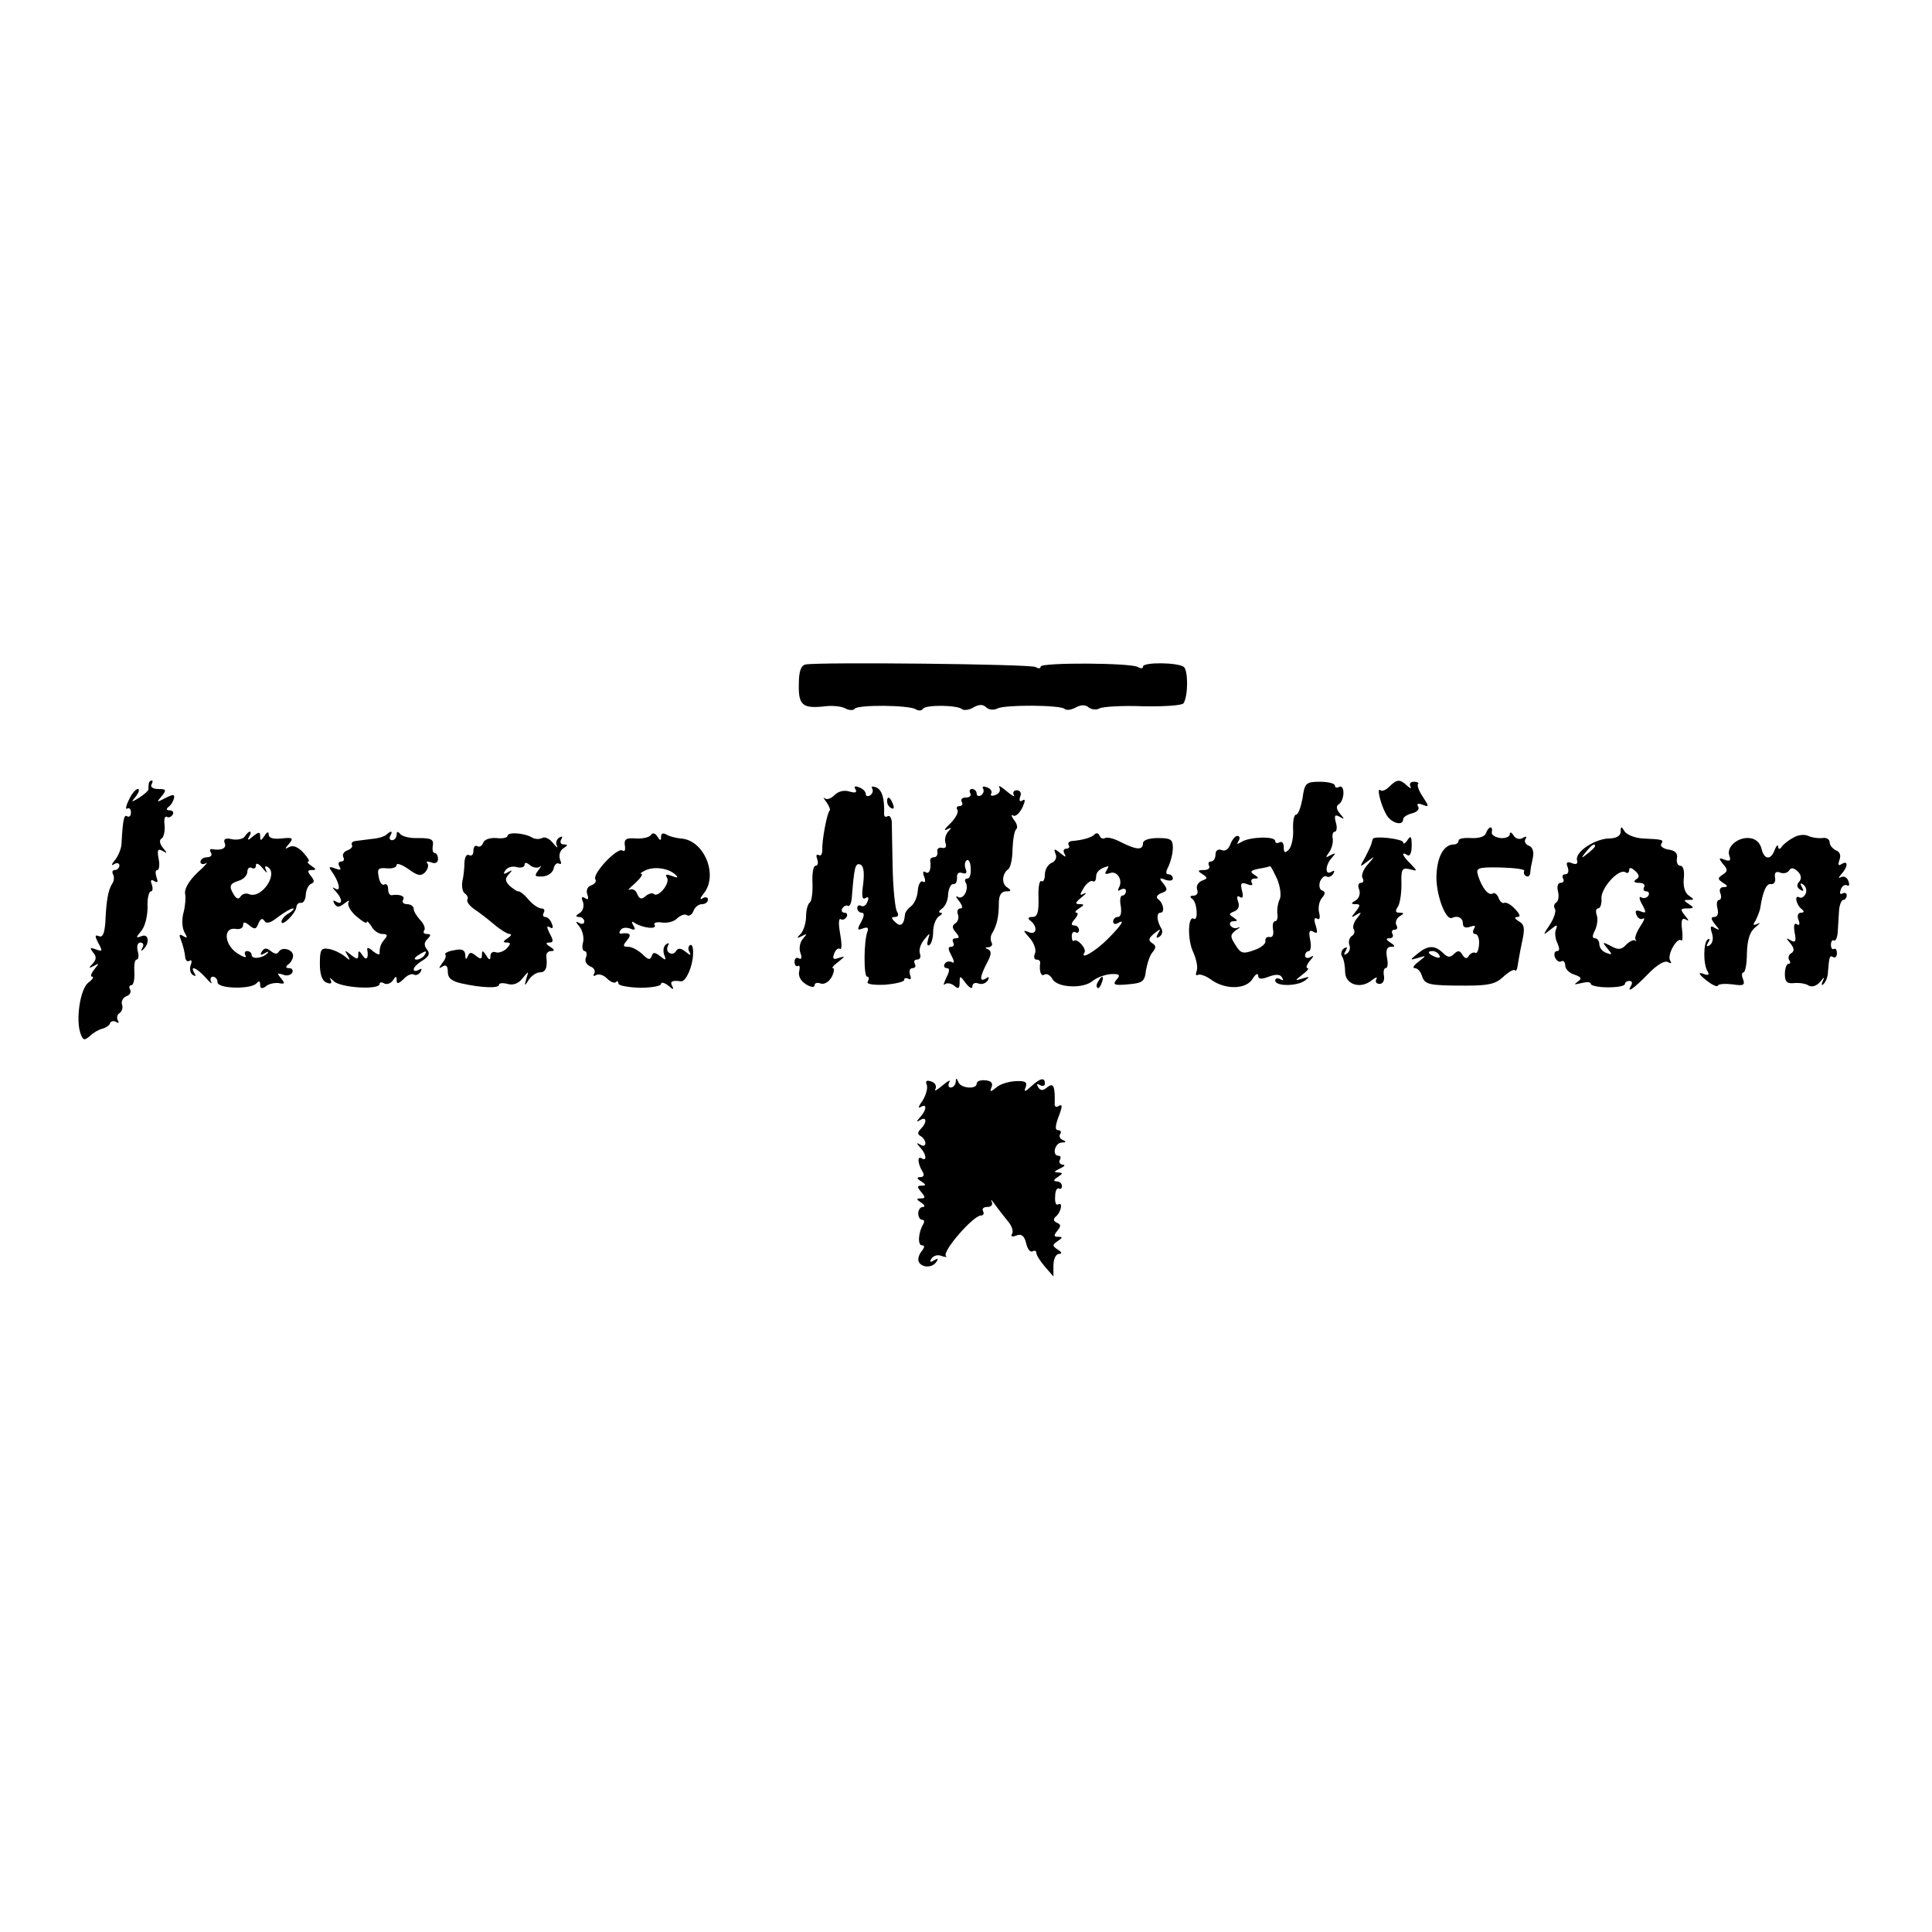 <?xml version="1.0" standalone="no"?>
<!DOCTYPE svg PUBLIC "-//W3C//DTD SVG 20010904//EN"
 "http://www.w3.org/TR/2001/REC-SVG-20010904/DTD/svg10.dtd">
<svg version="1.0" xmlns="http://www.w3.org/2000/svg"
 width="453pt" height="453pt" viewBox="0 0 453 453"
 preserveAspectRatio="xMidYMid meet">
<g transform="translate(0,453) scale(0.1,-0.1)"
fill="#000000" stroke="none">
<path d="M1889 2972 c-11 -2 -16 -16 -16 -47 -1 -49 9 -57 62 -51 17 2 38 0
47 -5 9 -5 19 -5 22 -1 6 10 127 9 143 -1 6 -4 14 -4 17 1 6 10 82 9 92 -1 4
-3 16 -2 26 4 14 8 23 8 31 0 5 -5 17 -7 26 -2 19 9 147 8 157 -1 4 -4 15 -3
26 3 13 7 23 7 31 0 7 -5 18 -6 25 -2 7 4 53 7 102 5 50 -1 92 2 95 7 11 17
11 76 1 85 -13 11 -96 12 -96 1 0 -5 -5 -5 -12 -1 -16 10 -228 11 -228 1 0 -5
-5 -5 -12 -1 -11 7 -507 12 -539 6z"/>
<path d="M349 2693 c-1 -5 -1 -10 -1 -14 0 -3 -9 -11 -21 -19 -20 -12 -21 -12
-8 3 7 10 9 17 4 17 -5 0 -15 -12 -21 -26 -7 -14 -8 -23 -4 -20 5 3 9 -1 9 -9
0 -8 -4 -12 -9 -9 -7 5 -10 -7 -13 -63 0 -11 -7 -29 -15 -39 -9 -11 -10 -15
-2 -10 6 4 12 2 12 -3 0 -6 -5 -11 -11 -11 -5 0 -7 -4 -4 -10 3 -5 3 -16 -2
-22 -10 -16 -14 -43 -16 -91 -2 -25 -6 -36 -15 -32 -10 4 -10 0 -1 -17 10 -18
9 -20 -6 -14 -14 5 -15 4 -7 -7 9 -10 8 -17 -1 -27 -10 -10 -9 -11 3 -5 13 8
13 7 1 -8 -7 -9 -10 -17 -5 -17 5 0 1 -7 -9 -14 -19 -15 -30 -87 -18 -120 6
-16 9 -16 22 -5 8 8 21 15 29 17 8 2 17 8 18 13 2 5 9 6 14 3 6 -4 8 -2 4 4
-3 6 -1 14 5 17 5 4 8 13 5 20 -2 7 2 16 10 19 9 3 12 10 9 16 -3 5 -2 10 3
10 5 0 8 14 7 30 -1 17 1 30 5 30 5 0 6 9 3 20 -3 12 0 20 6 20 7 0 9 -6 5
-12 -4 -7 -3 -9 1 -5 17 15 14 39 -3 32 -14 -5 -14 -4 -1 12 9 10 15 35 15 56
-1 20 3 37 8 37 4 0 5 7 2 16 -4 10 -2 13 6 8 8 -5 9 -2 5 9 -3 10 -3 17 2 17
4 0 6 12 3 26 -4 21 -2 25 9 19 12 -7 12 -6 1 7 -8 10 -9 19 -3 22 5 3 8 17 7
31 -2 13 0 22 5 20 4 -3 10 -1 14 5 3 5 0 10 -7 10 -8 0 -9 3 -3 8 6 4 11 13
13 20 2 10 -2 10 -20 1 -21 -11 -22 -11 -9 4 12 15 11 17 -8 17 -12 0 -19 5
-16 10 3 6 4 10 1 10 -3 0 -7 -3 -7 -7z"/>
<path d="M3054 2658 c-4 -21 -10 -38 -15 -38 -5 0 -8 -16 -7 -35 1 -20 -4 -41
-10 -47 -9 -9 -12 -8 -12 6 0 9 -4 14 -10 11 -5 -3 -10 -2 -10 3 0 12 -60 10
-79 -2 -10 -6 -12 -6 -7 2 4 7 3 12 -3 12 -5 0 -12 -9 -16 -19 -4 -12 -12 -18
-21 -14 -8 3 -14 -1 -14 -11 0 -9 -5 -16 -11 -16 -5 0 -7 -4 -4 -10 3 -5 -2
-10 -12 -10 -15 0 -16 -2 -3 -10 12 -8 12 -10 -2 -15 -9 -4 -14 -13 -11 -21 3
-8 -1 -14 -8 -14 -9 0 -10 -3 -3 -8 11 -8 14 -53 3 -46 -14 8 -15 -51 -1 -79
7 -16 11 -35 8 -43 -3 -8 -2 -13 2 -10 5 3 20 -2 33 -12 33 -23 81 -22 96 3 7
11 12 14 13 8 0 -9 7 -10 25 -3 16 6 27 6 31 -2 4 -7 3 -8 -4 -4 -7 4 -12 2
-12 -3 0 -14 51 -14 70 0 12 9 11 10 -5 5 -20 -6 -20 -6 -1 9 11 8 16 15 12
15 -5 0 -2 8 5 17 10 11 10 14 2 9 -7 -4 -13 -2 -13 3 0 6 4 11 9 11 4 0 6 12
3 26 -4 20 -2 25 8 19 9 -5 10 -2 5 15 -5 14 -3 20 3 16 6 -4 8 2 5 14 -3 11
0 26 6 34 9 10 9 15 1 18 -6 2 -8 11 -5 21 4 9 11 15 15 12 5 -3 12 0 16 6 4
8 3 9 -4 5 -16 -10 -15 16 1 33 10 11 9 12 -3 6 -12 -7 -13 -6 -4 6 6 8 10 22
9 32 -2 9 0 17 5 17 4 0 6 10 2 22 -4 16 -2 19 9 13 12 -7 12 -6 1 7 -9 11
-10 18 -2 23 5 3 10 15 10 26 0 11 -4 17 -10 14 -5 -3 -10 -2 -10 3 0 5 -16 9
-35 9 -33 0 -36 -3 -41 -39z m-59 -190 c7 -18 10 -39 5 -48 -4 -8 -6 -23 -5
-32 2 -10 -1 -18 -5 -18 -5 0 -7 -9 -5 -20 2 -11 -1 -19 -8 -17 -7 1 -11 -3
-10 -10 1 -6 -11 -16 -27 -21 -25 -9 -31 -8 -43 12 -13 20 -13 24 1 35 10 6
12 9 5 6 -6 -3 -14 -1 -18 5 -3 5 0 10 7 10 11 0 10 2 0 9 -11 7 -11 9 2 14
10 4 13 13 9 23 -4 11 -2 15 4 11 7 -5 9 1 5 15 -4 17 -2 20 12 15 10 -4 15
-3 11 3 -3 6 0 10 7 10 10 0 10 2 -1 9 -11 7 -9 10 10 14 13 2 25 5 27 6 2 0
9 -14 17 -31z"/>
<path d="M3257 2685 c-8 -8 -17 -11 -20 -8 -10 9 0 -33 13 -56 11 -21 40 -29
40 -12 0 5 9 11 21 14 12 3 18 10 14 16 -4 7 0 8 11 4 15 -6 15 -4 0 19 -9 13
-14 27 -11 30 3 2 -2 5 -10 5 -8 0 -11 -5 -8 -11 3 -6 0 -5 -8 2 -17 16 -24
15 -42 -3z"/>
<path d="M2006 2679 c4 -7 0 -9 -14 -5 -12 4 -26 1 -35 -8 -8 -8 -18 -12 -23
-8 -5 4 -3 0 4 -9 6 -9 10 -18 7 -20 -6 -6 -18 -70 -17 -92 0 -9 -3 -15 -8
-12 -6 3 -7 -1 -4 -9 3 -9 2 -16 -4 -16 -5 0 -8 -18 -7 -40 1 -22 -2 -43 -6
-46 -5 -3 -9 -18 -9 -33 0 -15 -6 -33 -12 -40 -11 -11 -10 -12 2 -6 13 7 13 6
2 -7 -7 -8 -9 -24 -5 -33 4 -11 2 -16 -4 -12 -5 3 -10 0 -10 -8 0 -8 4 -12 8
-10 4 3 5 -3 3 -12 -3 -11 3 -23 16 -31 11 -7 20 -8 20 -2 0 5 6 7 14 4 8 -3
19 3 26 15 6 12 7 21 3 21 -4 0 2 7 13 15 16 13 16 14 1 9 -13 -5 -16 -2 -11
10 3 9 9 14 14 11 4 -2 4 13 0 35 -4 22 -4 37 1 35 4 -3 10 -1 14 5 3 5 1 10
-5 10 -6 0 -8 5 -5 10 4 6 9 8 13 6 4 -2 8 6 9 17 6 74 8 84 20 80 8 -3 10
-18 7 -45 -4 -28 -3 -38 5 -34 7 5 9 1 5 -8 -3 -9 -10 -13 -15 -10 -5 3 -9 0
-9 -5 0 -6 5 -11 10 -11 7 0 7 -7 -1 -22 -10 -18 -9 -20 4 -15 11 4 14 2 11
-7 -9 -23 -9 -106 -1 -106 5 0 5 -5 2 -11 -5 -6 9 -9 39 -8 25 2 46 7 46 11 0
5 4 6 10 3 6 -3 7 1 4 9 -3 9 -1 16 6 16 6 0 8 5 5 10 -3 6 -1 10 5 10 7 0 10
6 7 14 -3 8 1 22 10 33 14 17 14 17 9 0 -3 -10 -2 -16 3 -13 5 3 9 17 9 32 0
14 6 30 13 35 8 5 10 9 4 9 -5 0 -4 4 3 9 8 5 15 20 15 34 1 14 7 25 12 24 6
-1 9 6 9 15 -1 10 4 14 12 11 10 -3 12 0 8 10 -3 8 -2 17 3 20 4 3 9 -6 9 -19
1 -13 -2 -24 -8 -24 -5 0 -7 -4 -4 -9 9 -15 -5 -42 -18 -34 -6 4 -5 -1 3 -10
8 -11 9 -17 3 -17 -6 0 -9 -6 -6 -14 3 -8 0 -17 -6 -21 -8 -5 -8 -11 1 -21 9
-11 9 -14 0 -14 -7 0 -9 -4 -6 -10 3 -5 1 -10 -5 -10 -8 0 -7 -6 1 -21 7 -13
7 -19 1 -15 -6 3 -13 2 -17 -4 -3 -5 -1 -10 5 -10 7 0 7 -7 -1 -22 -6 -13 -8
-20 -4 -16 5 4 14 3 22 -3 10 -9 13 -7 13 7 0 17 1 17 15 -2 8 -10 15 -14 15
-7 0 7 6 10 14 7 8 -3 17 0 22 7 4 8 3 10 -4 5 -16 -10 -15 3 2 36 11 20 11
28 3 32 -8 3 -8 5 1 5 7 1 10 6 7 11 -3 6 -3 16 2 23 10 17 15 37 15 70 0 18
6 27 17 27 12 0 13 2 3 9 -14 8 -13 32 2 43 5 3 10 24 10 46 1 22 4 44 9 48 4
4 1 14 -6 22 -6 9 -7 13 -2 10 6 -4 15 5 22 18 7 16 8 22 0 17 -6 -4 -8 0 -5
9 4 8 0 15 -8 15 -7 0 -10 -5 -7 -11 4 -6 -4 -2 -17 9 -13 11 -20 15 -17 9 4
-7 0 -15 -9 -18 -8 -3 -13 -2 -10 3 3 5 -1 12 -10 15 -8 3 -12 2 -9 -3 3 -5 1
-12 -5 -16 -5 -3 -10 -1 -10 4 0 6 -5 11 -11 11 -5 0 -7 -4 -4 -10 3 -5 -1
-10 -10 -10 -9 0 -13 -4 -10 -10 3 -5 1 -10 -5 -10 -6 0 -9 -4 -5 -9 3 -6 -5
-20 -17 -32 -13 -12 -16 -18 -8 -14 12 6 12 5 3 -5 -6 -7 -9 -19 -6 -27 3 -8
0 -13 -8 -11 -8 2 -13 -3 -11 -9 1 -7 -2 -13 -8 -13 -5 0 -9 -3 -9 -7 3 -20
-2 -34 -11 -28 -6 4 -7 -1 -3 -11 4 -10 2 -15 -3 -11 -5 3 -11 -6 -12 -21 -1
-15 -8 -31 -16 -37 -7 -5 -13 -13 -14 -18 -2 -25 -10 -32 -23 -19 -10 9 -10
12 0 12 7 0 9 5 4 13 -4 6 -9 53 -10 102 -1 50 -2 98 -2 108 -1 10 -5 16 -10
13 -5 -3 -9 0 -8 7 1 36 -5 55 -19 61 -8 3 -12 2 -9 -3 3 -5 1 -12 -5 -16 -5
-3 -10 -2 -10 3 0 6 -7 13 -16 16 -9 4 -13 2 -8 -5z"/>
<path d="M2080 2651 c0 -6 4 -13 10 -16 6 -3 7 1 4 9 -7 18 -14 21 -14 7z"/>
<path d="M3484 2576 c-3 -8 -17 -12 -35 -11 -16 1 -29 -1 -29 -6 0 -5 -5 -9
-11 -9 -25 0 -41 -32 -41 -80 1 -44 23 -100 37 -92 13 6 25 0 25 -13 0 -9 6
-12 17 -8 11 4 14 3 9 -5 -4 -7 -2 -12 3 -12 6 0 10 -11 9 -24 -1 -14 -5 -23
-9 -20 -4 2 -11 -1 -15 -7 -4 -8 -9 -7 -15 2 -6 11 -11 11 -20 2 -9 -9 -15 -8
-26 3 -19 18 -35 18 -59 -2 -19 -15 -19 -16 1 -10 20 6 20 6 1 -9 -11 -8 -15
-15 -9 -15 7 0 14 -8 17 -18 7 -21 15 -23 105 -23 51 0 68 4 85 20 13 12 25
19 28 16 2 -3 5 1 6 8 1 6 5 31 10 55 8 35 7 44 -7 52 -10 6 -11 10 -3 10 8 0
6 6 -5 18 -10 11 -21 17 -26 15 -4 -2 -10 3 -13 11 -3 9 -10 14 -14 11 -10 -6
-25 13 -34 41 -6 19 -3 21 53 20 32 -1 57 -4 55 -8 -2 -4 -1 -9 4 -12 5 -3 9
0 10 7 0 7 3 22 6 35 3 15 0 25 -9 29 -8 3 -12 10 -8 16 4 6 1 7 -7 2 -7 -4
-16 -2 -21 6 -5 8 -9 9 -9 3 0 -6 -10 -10 -22 -9 -13 2 -22 8 -20 14 3 16 -8
14 -14 -3z m-109 -286 c3 -6 -1 -7 -9 -4 -18 7 -21 14 -7 14 6 0 13 -4 16 -10z"/>
<path d="M3800 2580 c0 -10 -10 -16 -29 -16 -34 -2 -80 -33 -73 -52 2 -7 -2
-10 -12 -6 -12 5 -15 2 -10 -10 3 -9 1 -16 -6 -16 -6 0 -8 -4 -5 -10 3 -5 1
-10 -6 -10 -6 0 -9 -8 -6 -20 3 -11 1 -23 -4 -26 -5 -3 -7 -10 -3 -15 3 -5 -2
-22 -12 -37 -17 -26 -17 -26 1 -12 16 13 18 13 13 0 -3 -8 -1 -23 4 -32 5 -12
5 -18 -1 -18 -6 0 -8 -7 -5 -15 4 -8 10 -12 15 -9 5 3 9 -2 9 -10 0 -8 10 -18
21 -21 17 -6 19 -9 8 -17 -10 -7 -8 -7 9 -3 12 3 22 3 22 -2 0 -4 18 -8 40 -8
22 0 40 3 40 8 0 4 5 7 11 7 5 0 7 -4 4 -10 -13 -21 5 -9 39 26 21 22 40 33
47 28 8 -4 9 -3 5 4 -8 13 17 56 26 47 3 -3 4 8 2 25 -3 23 0 29 9 24 8 -5 7
-2 -2 9 -12 15 -11 17 5 17 16 0 17 2 4 10 -13 9 -13 10 0 10 13 0 13 1 0 10
-9 6 -14 21 -12 40 2 17 -1 30 -8 30 -6 0 -10 8 -8 18 2 11 -4 18 -20 20 -12
2 -20 8 -17 13 7 10 4 11 -43 13 -19 1 -38 9 -43 17 -7 12 -9 12 -9 -1z m-60
-34 c0 -2 -8 -10 -17 -17 -16 -13 -17 -12 -4 4 13 16 21 21 21 13z m96 -78
c-7 -5 -4 -8 7 -8 10 0 15 -4 12 -10 -3 -5 -1 -10 5 -10 6 0 8 -5 5 -10 -4 -6
-11 -7 -17 -4 -5 4 -5 -4 2 -16 11 -20 10 -22 -3 -17 -11 4 -14 2 -10 -8 3 -8
10 -12 15 -9 6 4 3 -5 -6 -18 -9 -14 -14 -28 -11 -31 3 -4 2 -5 -1 -2 -4 2
-13 -2 -21 -10 -11 -12 -19 -13 -36 -3 -20 10 -21 10 -8 -6 12 -14 12 -16 -3
-10 -9 3 -16 12 -16 20 0 8 -5 14 -10 14 -7 0 -7 6 0 19 5 11 7 27 4 35 -3 9
-2 16 3 16 5 0 9 10 8 23 -2 24 40 71 56 62 5 -4 9 -1 9 5 0 7 5 6 14 -2 10
-9 11 -15 2 -20z"/>
<path d="M574 2569 c-3 -6 -17 -9 -29 -7 -16 4 -22 1 -18 -9 5 -12 -8 -18 -30
-14 -5 1 -6 -3 -2 -9 3 -5 -1 -10 -9 -10 -9 0 -16 -5 -16 -11 0 -5 6 -7 13 -3
6 4 -2 -6 -20 -22 -19 -18 -31 -38 -29 -49 2 -11 0 -32 -4 -46 -4 -14 -3 -34
2 -44 8 -14 8 -16 -2 -10 -10 6 -11 4 -5 -11 4 -10 8 -27 9 -36 0 -9 5 -14 10
-11 5 4 7 -1 3 -10 -3 -9 -1 -19 5 -23 7 -4 8 -3 4 4 -12 20 5 13 26 -10 11
-13 17 -17 13 -10 -3 6 -1 12 4 12 6 0 11 -6 11 -13 0 -16 81 -17 92 -2 5 6 8
5 8 -4 0 -9 4 -10 13 -4 6 6 20 9 30 8 15 -3 16 -1 6 11 -10 12 -9 13 4 9 8
-4 18 -2 22 4 3 6 0 11 -7 11 -8 0 -9 3 -3 8 6 4 11 12 12 19 3 15 -24 25 -33
12 -4 -7 -10 -6 -19 1 -10 8 -15 8 -21 -1 -5 -8 -3 -10 7 -4 8 5 10 4 6 0 -11
-12 -37 -15 -37 -4 0 5 -5 9 -11 9 -5 0 -7 -5 -3 -11 3 -6 -6 -3 -20 6 -31 21
-33 62 -3 57 9 -2 17 2 17 9 0 8 4 8 15 -1 12 -10 16 -9 21 5 5 11 9 13 14 6
4 -8 15 -5 32 9 15 11 30 20 35 20 4 0 0 -5 -9 -11 -10 -5 -18 -15 -18 -20 0
-14 35 21 35 35 1 6 5 10 11 9 5 -1 11 8 11 20 1 12 7 23 13 25 8 3 7 8 -1 18
-9 11 -8 14 2 14 11 0 11 2 -1 10 -8 5 -11 10 -7 10 4 0 -1 9 -12 21 -12 13
-24 18 -33 13 -11 -6 -11 -5 0 8 11 13 8 15 -18 12 -19 -2 -30 1 -30 9 0 8 -4
7 -10 -3 -8 -12 -10 -12 -10 -1 0 11 -3 11 -17 0 -11 -10 -14 -10 -9 -1 4 6 5
12 2 12 -3 0 -8 -5 -12 -11z m50 -80 c-4 9 -3 12 4 8 25 -16 -14 -74 -43 -64
-8 4 -17 1 -21 -5 -4 -7 -9 -6 -15 3 -13 21 -11 27 11 34 11 3 20 13 20 21 0
8 5 12 10 9 6 -3 10 -1 10 6 0 7 7 4 16 -7 8 -10 12 -13 8 -5z"/>
<path d="M906 2573 c-4 -4 -19 -9 -34 -10 -15 -2 -32 -4 -39 -5 -7 -1 -10 -5
-8 -9 3 -4 -2 -10 -11 -13 -8 -3 -12 -10 -9 -16 3 -5 1 -10 -5 -10 -6 0 -8 -5
-4 -12 5 -8 2 -9 -11 -4 -13 5 -15 3 -8 -6 17 -23 24 -50 10 -42 -9 5 -9 4 1
-7 15 -16 16 -33 0 -23 -7 4 -8 3 -4 -5 6 -9 11 -9 24 1 9 7 13 8 9 2 -3 -6 5
-21 18 -32 14 -12 25 -19 25 -14 0 4 5 -1 11 -10 5 -10 17 -18 26 -18 11 0 13
-3 5 -12 -10 -12 -12 -19 -12 -34 0 -4 -7 -1 -16 6 -8 8 -14 9 -13 4 4 -21 -2
-28 -11 -14 -8 12 -10 12 -10 1 0 -11 -3 -11 -17 0 -15 12 -16 12 -8 -1 7 -13
6 -13 -7 -2 -9 7 -25 15 -37 17 -18 3 -21 -1 -21 -35 0 -25 5 -40 16 -44 10
-4 13 -2 9 7 -4 6 -1 5 7 -3 14 -16 108 -22 108 -7 0 4 5 5 11 1 6 -3 15 0 20
7 7 11 9 11 9 1 0 -10 4 -9 16 2 8 9 19 14 24 11 5 -3 12 0 16 6 4 8 3 9 -4 5
-7 -4 -12 -3 -12 1 0 5 9 14 21 21 15 10 18 16 10 26 -7 9 -7 16 1 24 9 9 9
12 -1 12 -7 0 -10 4 -6 9 3 5 -2 16 -10 24 -8 9 -15 20 -15 26 0 6 -7 11 -16
11 -8 0 -12 5 -9 10 6 9 -8 14 -27 11 -5 0 -8 6 -8 15 0 8 -4 13 -9 10 -5 -3
-11 5 -13 18 -4 19 -1 22 19 20 13 -1 23 2 23 8 0 5 12 1 28 -10 22 -16 29
-17 39 -7 6 7 9 16 5 21 -4 4 0 5 9 2 9 -4 16 -1 16 8 0 8 -4 14 -8 14 -4 0
-6 8 -4 18 2 14 -4 17 -34 17 -20 -1 -39 4 -43 10 -5 6 -8 6 -8 -2 0 -7 -5
-13 -11 -13 -5 0 -7 5 -4 10 7 12 2 13 -9 3z m89 -283 c-3 -5 -12 -10 -18 -10
-7 0 -6 4 3 10 19 12 23 12 15 0z"/>
<path d="M1190 2570 c0 -4 -12 -7 -26 -5 -15 1 -28 -3 -31 -11 -3 -8 -9 -11
-14 -8 -5 3 -9 -2 -9 -11 0 -9 -4 -13 -10 -10 -6 3 -10 -4 -11 -17 0 -13 -2
-33 -5 -45 -2 -12 1 -25 6 -28 6 -4 8 -10 6 -14 -3 -4 4 -14 15 -22 12 -8 33
-24 47 -36 15 -13 32 -23 37 -23 6 0 3 -5 -5 -10 -11 -7 -11 -10 -2 -10 10 0
10 -3 0 -14 -7 -7 -19 -11 -25 -9 -7 3 -13 -1 -13 -8 0 -11 -3 -11 -10 1 -8
12 -10 12 -10 1 0 -10 -3 -11 -14 -2 -11 9 -15 9 -19 -1 -4 -9 -6 -8 -6 3 -1
12 -8 15 -26 11 -14 -2 -23 -7 -21 -10 3 -3 0 -12 -7 -20 -9 -13 -9 -14 1 -8
8 5 12 1 12 -13 0 -14 9 -22 33 -27 45 -10 87 -12 87 -3 0 4 9 5 20 2 13 -4
26 1 35 13 15 18 15 18 9 -1 -5 -18 -4 -18 6 -2 6 9 18 17 25 17 15 0 19 11
16 38 -1 6 4 12 11 12 9 0 9 3 -2 10 -11 7 -11 10 -2 10 10 0 10 5 1 21 -7 15
-8 19 0 15 7 -5 9 -1 5 8 -3 9 -10 16 -16 16 -5 0 -6 5 -3 10 3 6 1 10 -6 10
-6 0 -20 9 -30 21 -9 11 -20 20 -24 19 -3 0 -12 6 -20 13 -11 11 -11 17 -2 27
9 10 9 11 -2 5 -10 -6 -12 -4 -6 4 4 7 16 11 26 8 11 -3 19 0 19 5 0 7 5 6 13
-1 8 -6 18 -7 23 -3 4 4 3 0 -4 -9 -10 -13 -8 -15 11 -14 12 1 23 9 25 18 2
10 8 15 13 12 5 -3 6 1 2 10 -3 10 0 21 8 26 11 7 11 9 1 9 -7 0 -10 5 -6 12
4 7 3 8 -5 4 -6 -4 -9 -13 -5 -19 3 -7 -1 -4 -10 7 -8 10 -19 15 -25 11 -6 -3
-16 -3 -23 1 -18 11 -58 14 -58 4z"/>
<path d="M1526 2572 c-3 -5 -19 -9 -35 -8 -23 2 -28 -2 -26 -16 2 -11 0 -16
-6 -12 -12 7 -71 -55 -63 -68 3 -4 -1 -11 -10 -14 -9 -3 -12 -12 -9 -21 4 -11
2 -14 -5 -9 -8 5 -10 2 -5 -9 3 -10 0 -21 -8 -26 -10 -6 -10 -9 -1 -9 6 0 12
-5 12 -11 0 -5 -6 -7 -12 -3 -9 5 -9 3 1 -9 7 -9 11 -26 8 -37 -3 -11 -1 -20
4 -20 4 0 6 -7 3 -15 -4 -8 1 -17 10 -21 9 -3 13 -11 9 -17 -3 -5 -1 -7 5 -3
6 3 17 0 25 -8 8 -8 17 -12 21 -9 3 4 6 2 6 -3 0 -5 23 -9 50 -10 28 0 50 4
50 9 0 5 8 3 17 -4 11 -10 14 -10 9 -1 -6 11 0 14 21 11 11 -1 27 34 28 63 1
15 -2 25 -7 22 -5 -3 -5 -11 -1 -17 4 -8 1 -7 -9 1 -11 9 -18 10 -23 2 -3 -6
-11 -8 -16 -4 -5 3 -6 10 -3 16 4 7 2 8 -4 4 -6 -4 -8 -14 -5 -24 6 -14 4 -15
-9 -4 -13 10 -17 10 -20 0 -4 -10 -9 -8 -22 5 -10 9 -24 17 -33 17 -13 0 -13
3 -3 15 12 14 7 19 -13 16 -5 -1 -6 3 -2 8 3 6 13 7 22 4 12 -5 14 -3 8 7 -5
9 -4 11 3 6 19 -12 53 -16 47 -5 -4 5 4 8 17 6 12 -2 29 2 36 10 8 7 18 11 23
7 5 -3 12 2 15 10 3 9 12 16 20 16 8 0 14 5 14 11 0 5 -6 7 -12 3 -8 -5 -7 0
2 11 35 43 1 126 -54 129 -11 1 -27 5 -33 9 -8 5 -13 3 -13 -5 0 -10 -2 -10
-9 1 -5 8 -11 9 -15 3z m59 -94 c6 -6 3 -7 -9 -2 -14 5 -17 4 -12 -4 8 -13
-21 -48 -31 -38 -3 3 -12 1 -19 -5 -10 -9 -15 -7 -20 5 -3 9 -11 13 -18 10 -6
-3 0 4 13 15 13 12 19 21 15 22 -5 0 0 4 11 9 21 9 54 4 70 -12z"/>
<path d="M2567 2574 c-7 -8 -29 -14 -54 -16 -7 -1 -10 -5 -7 -10 3 -4 0 -8 -6
-8 -6 0 -8 -5 -4 -12 5 -9 2 -8 -9 1 -15 12 -17 12 -12 -1 4 -9 -1 -18 -9 -21
-9 -4 -16 -16 -16 -27 0 -12 -4 -19 -8 -16 -5 3 -8 -15 -7 -39 1 -35 -3 -45
-14 -45 -10 0 -12 -3 -6 -8 18 -13 17 -35 -2 -28 -15 6 -15 5 1 -13 10 -11 16
-27 13 -36 -4 -8 -2 -15 3 -15 6 0 9 -3 9 -7 -3 -20 2 -34 10 -28 6 3 14 -2
19 -11 11 -20 72 -23 94 -4 10 8 29 15 43 16 20 1 23 -2 13 -13 -10 -12 -5
-14 27 -11 34 3 39 6 42 33 3 16 9 36 16 43 8 10 8 15 -2 21 -9 6 -8 11 5 22
15 12 17 12 9 0 -5 -10 -4 -12 4 -7 6 4 8 13 4 19 -11 18 -12 37 -2 37 11 0 7
23 -6 32 -5 4 -2 10 8 14 15 5 15 9 5 22 -11 13 -10 15 5 9 9 -3 17 -2 17 3 0
6 -5 10 -10 10 -7 0 -7 6 0 19 5 11 10 30 10 43 0 20 -5 23 -35 23 -21 0 -35
-5 -35 -12 0 -17 -15 -16 -51 2 -16 9 -34 13 -38 10 -5 -3 -11 0 -13 6 -2 5
-7 7 -11 3z m27 -86 c-5 -7 -2 -9 9 -5 17 6 31 -18 20 -35 -3 -7 -1 -8 5 -4 7
4 12 2 12 -3 0 -6 -4 -11 -9 -11 -4 0 -6 -11 -3 -25 2 -15 0 -25 -7 -25 -6 0
-11 -5 -11 -11 0 -5 5 -7 10 -4 20 12 10 -4 -23 -37 -30 -30 -66 -50 -54 -31
5 9 -18 34 -25 27 -3 -2 -5 3 -5 11 0 8 4 12 9 9 4 -3 8 0 8 5 0 6 -5 11 -11
11 -8 0 -8 5 1 15 7 8 9 15 4 15 -5 0 -2 5 6 10 13 8 13 10 1 10 -11 0 -10 4
5 16 10 8 13 12 6 9 -11 -6 -11 -3 -1 13 7 12 17 18 21 16 4 -3 8 1 8 10 0 12
9 20 28 25 2 1 0 -4 -4 -11z"/>
<path d="M4205 2566 c-11 -6 -23 -15 -27 -21 -5 -7 -8 -7 -9 0 0 6 -4 2 -8 -8
-9 -25 -25 -23 -31 4 -4 14 -14 23 -29 24 -28 2 -54 -22 -46 -42 4 -11 1 -13
-11 -9 -14 6 -15 4 -4 -10 12 -13 11 -17 -1 -25 -12 -8 -12 -10 1 -19 12 -7
12 -10 1 -10 -7 0 -11 -6 -7 -15 3 -8 1 -15 -3 -15 -5 0 -7 -9 -4 -20 3 -12 0
-20 -7 -20 -9 0 -9 -4 1 -17 12 -14 12 -15 0 -9 -10 7 -12 4 -7 -12 4 -12 2
-23 -5 -28 -8 -5 -9 -3 -4 6 5 7 4 11 -1 7 -10 -6 -11 -58 0 -75 5 -8 1 -10
-11 -5 -12 4 -10 -1 7 -15 14 -11 26 -17 28 -13 1 4 17 5 34 3 26 -4 30 -2 25
12 -4 9 -3 16 1 16 4 0 8 20 8 45 1 32 7 51 20 61 11 9 13 12 5 8 -10 -5 -12
-3 -5 7 4 8 9 20 11 28 6 41 15 61 26 58 6 -1 11 6 9 15 -2 12 2 16 12 12 8
-3 17 -1 21 5 4 7 10 7 20 -2 8 -8 10 -16 4 -24 -7 -7 -6 -14 2 -19 8 -5 9 -3
4 6 -5 8 -4 11 3 6 6 -4 9 -13 6 -21 -4 -8 -10 -12 -15 -9 -13 7 -7 -19 6 -28
6 -5 5 -8 -2 -8 -7 0 -10 -7 -6 -17 4 -10 2 -14 -4 -10 -6 4 -8 -3 -5 -20 4
-20 2 -24 -9 -18 -12 7 -12 6 -1 -7 9 -11 10 -18 2 -23 -6 -3 -8 -11 -5 -16 4
-5 3 -9 -2 -9 -4 0 -8 -11 -8 -24 0 -18 5 -23 22 -21 12 1 27 -1 34 -6 8 -4
18 -1 27 9 9 12 11 12 6 2 -4 -9 -3 -12 2 -7 5 5 10 17 10 28 3 36 4 40 12 35
5 -3 9 1 9 9 0 8 -3 12 -7 10 -4 -2 -7 2 -7 10 0 8 4 12 7 10 4 -3 8 7 9 20 1
14 2 36 3 50 1 14 6 25 10 25 4 0 8 5 8 11 0 5 -4 7 -10 4 -6 -3 -7 1 -4 9 3
9 10 13 15 10 5 -3 6 2 3 10 -3 9 -11 13 -18 9 -6 -3 -6 -1 2 8 15 17 16 33 0
23 -8 -5 -9 -2 -5 10 4 10 1 19 -8 22 -8 4 -15 12 -15 19 0 7 -8 12 -17 10
-10 -1 -25 1 -33 5 -8 4 -24 3 -35 -4z"/>
<path d="M3219 2563 c-1 -2 -2 -6 -3 -10 -1 -5 -8 -19 -15 -33 -14 -24 -13
-24 5 -10 19 14 19 14 1 -7 -11 -12 -16 -27 -12 -32 3 -6 2 -11 -4 -11 -6 0
-8 -7 -4 -16 3 -9 0 -20 -8 -25 -12 -7 -12 -9 0 -9 11 0 11 -3 0 -17 -12 -15
-12 -16 1 -8 13 8 13 6 2 -8 -8 -9 -11 -21 -8 -26 4 -5 1 -13 -5 -16 -5 -4 -8
-13 -5 -21 3 -7 0 -16 -6 -20 -7 -5 -8 -2 -3 6 5 9 4 11 -4 6 -6 -4 -8 -13 -4
-19 4 -6 7 -23 7 -37 1 -29 37 -40 63 -18 9 7 14 8 10 2 -3 -6 0 -11 8 -11 7
0 12 8 10 19 -2 10 0 18 4 18 5 0 6 11 3 25 -3 17 0 25 9 25 11 0 11 2 -1 10
-11 7 -11 10 -2 10 7 0 10 5 7 10 -3 6 -1 10 5 10 6 0 8 5 4 11 -3 6 0 15 7
20 12 7 12 9 0 9 -9 0 -10 4 -4 13 5 6 9 30 9 53 -1 36 1 40 19 36 19 -5 19
-5 3 12 -20 19 -24 31 -8 21 6 -4 10 6 10 22 0 22 -2 25 -10 13 -5 -8 -10 -10
-10 -5 0 8 -68 16 -71 8z"/>
<path d="M2575 2229 c-4 -6 -5 -12 -2 -15 2 -3 7 2 10 11 7 17 1 20 -8 4z"/>
<path d="M2173 1986 c3 -7 -2 -24 -10 -37 -9 -12 -11 -19 -5 -15 16 10 15 -6
0 -23 -10 -11 -10 -13 0 -7 15 9 16 -6 1 -21 -8 -8 -8 -13 0 -17 15 -10 14
-29 -1 -20 -10 6 -10 4 0 -7 14 -15 16 -33 3 -25 -11 7 -9 -13 2 -31 5 -8 3
-13 -5 -13 -9 0 -9 -3 2 -10 12 -8 12 -10 1 -10 -11 0 -11 -3 -1 -15 10 -12
10 -15 -1 -15 -11 0 -11 -2 1 -10 8 -5 10 -10 4 -10 -6 0 -11 -7 -11 -15 0 -8
4 -15 9 -15 5 0 6 -4 3 -10 -12 -19 -14 -50 -3 -50 7 0 6 -5 -2 -15 -6 -8 -9
-19 -5 -25 8 -13 32 -13 41 2 5 7 3 8 -6 3 -9 -6 -11 -4 -6 4 5 7 15 10 24 6
9 -3 14 -3 10 0 -10 10 64 95 82 95 6 0 8 5 5 10 -3 6 1 10 10 10 9 0 14 5 10
13 -3 6 0 4 7 -6 7 -10 21 -28 30 -39 10 -11 15 -25 11 -31 -4 -6 0 -8 10 -4
12 5 19 -1 23 -18 3 -14 10 -22 15 -19 5 3 9 1 9 -4 0 -5 9 -19 20 -32 l20
-23 0 26 c0 15 6 27 13 27 8 0 7 4 -3 10 -13 9 -13 11 0 20 12 8 12 10 1 10
-10 0 -11 3 -2 14 9 11 9 15 -1 19 -8 4 -9 8 -3 14 13 10 18 36 6 29 -5 -3 -8
5 -7 18 0 13 4 22 9 19 4 -2 7 1 7 6 0 6 -6 11 -12 11 -9 0 -8 4 2 10 13 9 13
10 0 11 -10 0 -8 3 5 9 11 5 14 9 7 9 -7 1 -10 6 -7 11 3 6 2 10 -3 10 -16 0
-9 30 7 31 11 0 12 2 3 6 -6 2 -10 9 -6 14 3 5 1 9 -5 9 -7 0 -7 8 -1 26 12
31 12 37 1 30 -5 -3 -9 0 -8 7 1 40 -3 49 -17 38 -11 -9 -16 -9 -22 0 -4 8 -3
9 4 5 7 -4 12 -2 12 3 0 16 -11 13 -32 -6 -15 -14 -18 -14 -13 -2 4 12 -1 15
-24 14 -16 -1 -37 -7 -45 -15 -14 -11 -16 -11 -11 1 4 10 -2 15 -15 16 -11 1
-20 -2 -20 -8 0 -14 -38 -11 -43 4 -4 10 -6 10 -6 0 -1 -7 -6 -13 -12 -13 -5
0 -7 6 -3 13 4 6 -3 3 -16 -8 -13 -11 -20 -15 -17 -9 4 7 0 15 -9 18 -11 4
-15 2 -11 -8z"/>
</g>
</svg>

